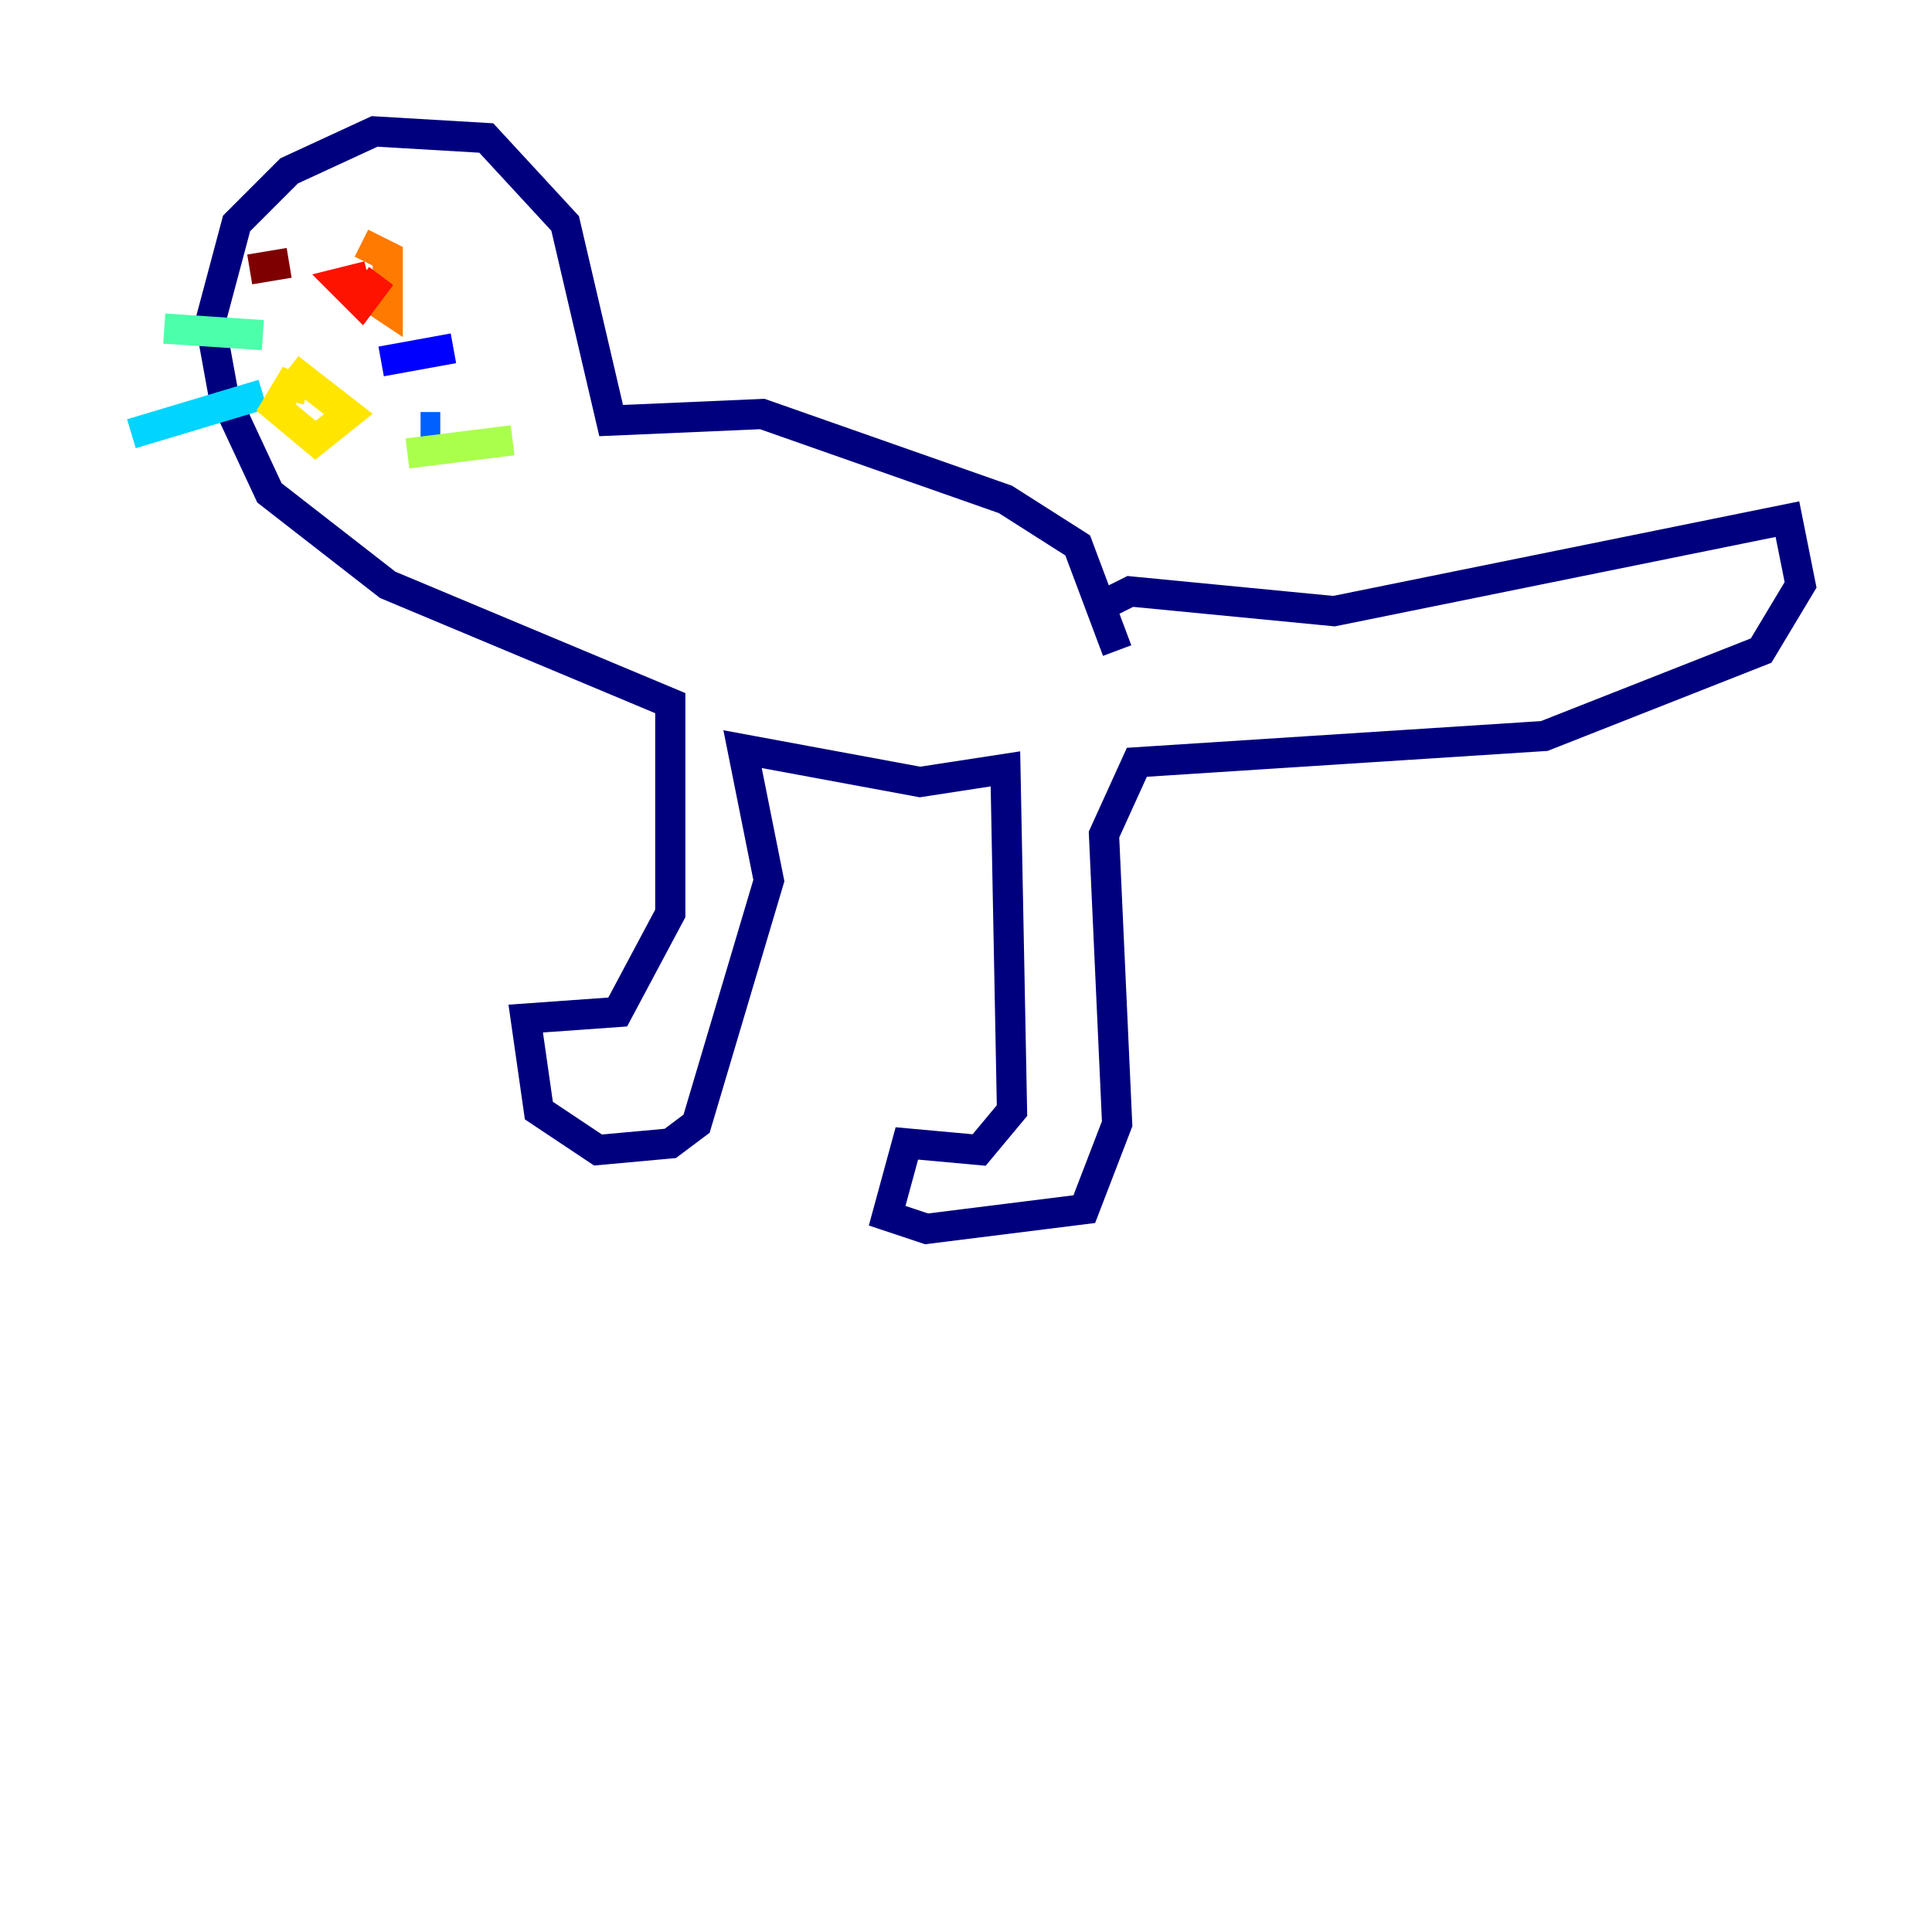 <?xml version="1.0" encoding="utf-8" ?>
<svg baseProfile="tiny" height="128" version="1.2" viewBox="0,0,128,128" width="128" xmlns="http://www.w3.org/2000/svg" xmlns:ev="http://www.w3.org/2001/xml-events" xmlns:xlink="http://www.w3.org/1999/xlink"><defs /><polyline fill="none" points="72.272,40.49 74.884,39.184 88.381,40.49 118.422,34.395 119.293,38.748 116.68,43.102 102.313,48.762 75.32,50.503 73.143,55.292 74.014,74.449 71.837,80.109 61.388,81.415 58.776,80.544 60.082,75.755 64.871,76.191 67.048,73.578 66.612,50.939 60.952,51.809 49.197,49.633 50.939,58.34 46.15,74.449 44.408,75.755 39.619,76.191 35.701,73.578 34.83,67.483 40.925,67.048 44.408,60.517 44.408,46.585 25.687,38.748 17.85,32.653 14.803,26.122 13.932,21.333 15.674,14.803 19.157,11.32 24.816,8.707 32.218,9.143 37.442,14.803 40.49,27.864 50.503,27.429 66.612,33.088 71.401,36.136 74.014,43.102" stroke="#00007f" stroke-width="2" /><polyline fill="none" points="25.252,23.946 30.041,23.075" stroke="#0000fe" stroke-width="2" /><polyline fill="none" points="27.864,28.299 29.17,28.299" stroke="#0060ff" stroke-width="2" /><polyline fill="none" points="17.415,26.122 8.707,28.735" stroke="#00d4ff" stroke-width="2" /><polyline fill="none" points="17.415,22.204 10.884,21.769" stroke="#4cffaa" stroke-width="2" /><polyline fill="none" points="26.993,30.041 33.959,29.17" stroke="#aaff4c" stroke-width="2" /><polyline fill="none" points="19.157,24.381 23.075,27.429 20.898,29.17 18.286,26.993 19.592,24.816 19.157,26.558" stroke="#ffe500" stroke-width="2" /><polyline fill="none" points="23.946,16.109 25.687,16.98 25.687,20.463 24.381,19.592" stroke="#ff7a00" stroke-width="2" /><polyline fill="none" points="25.252,18.286 23.946,20.027 22.64,18.721 24.381,18.286" stroke="#fe1200" stroke-width="2" /><polyline fill="none" points="16.544,17.85 19.157,17.415" stroke="#7f0000" stroke-width="2" /></svg>